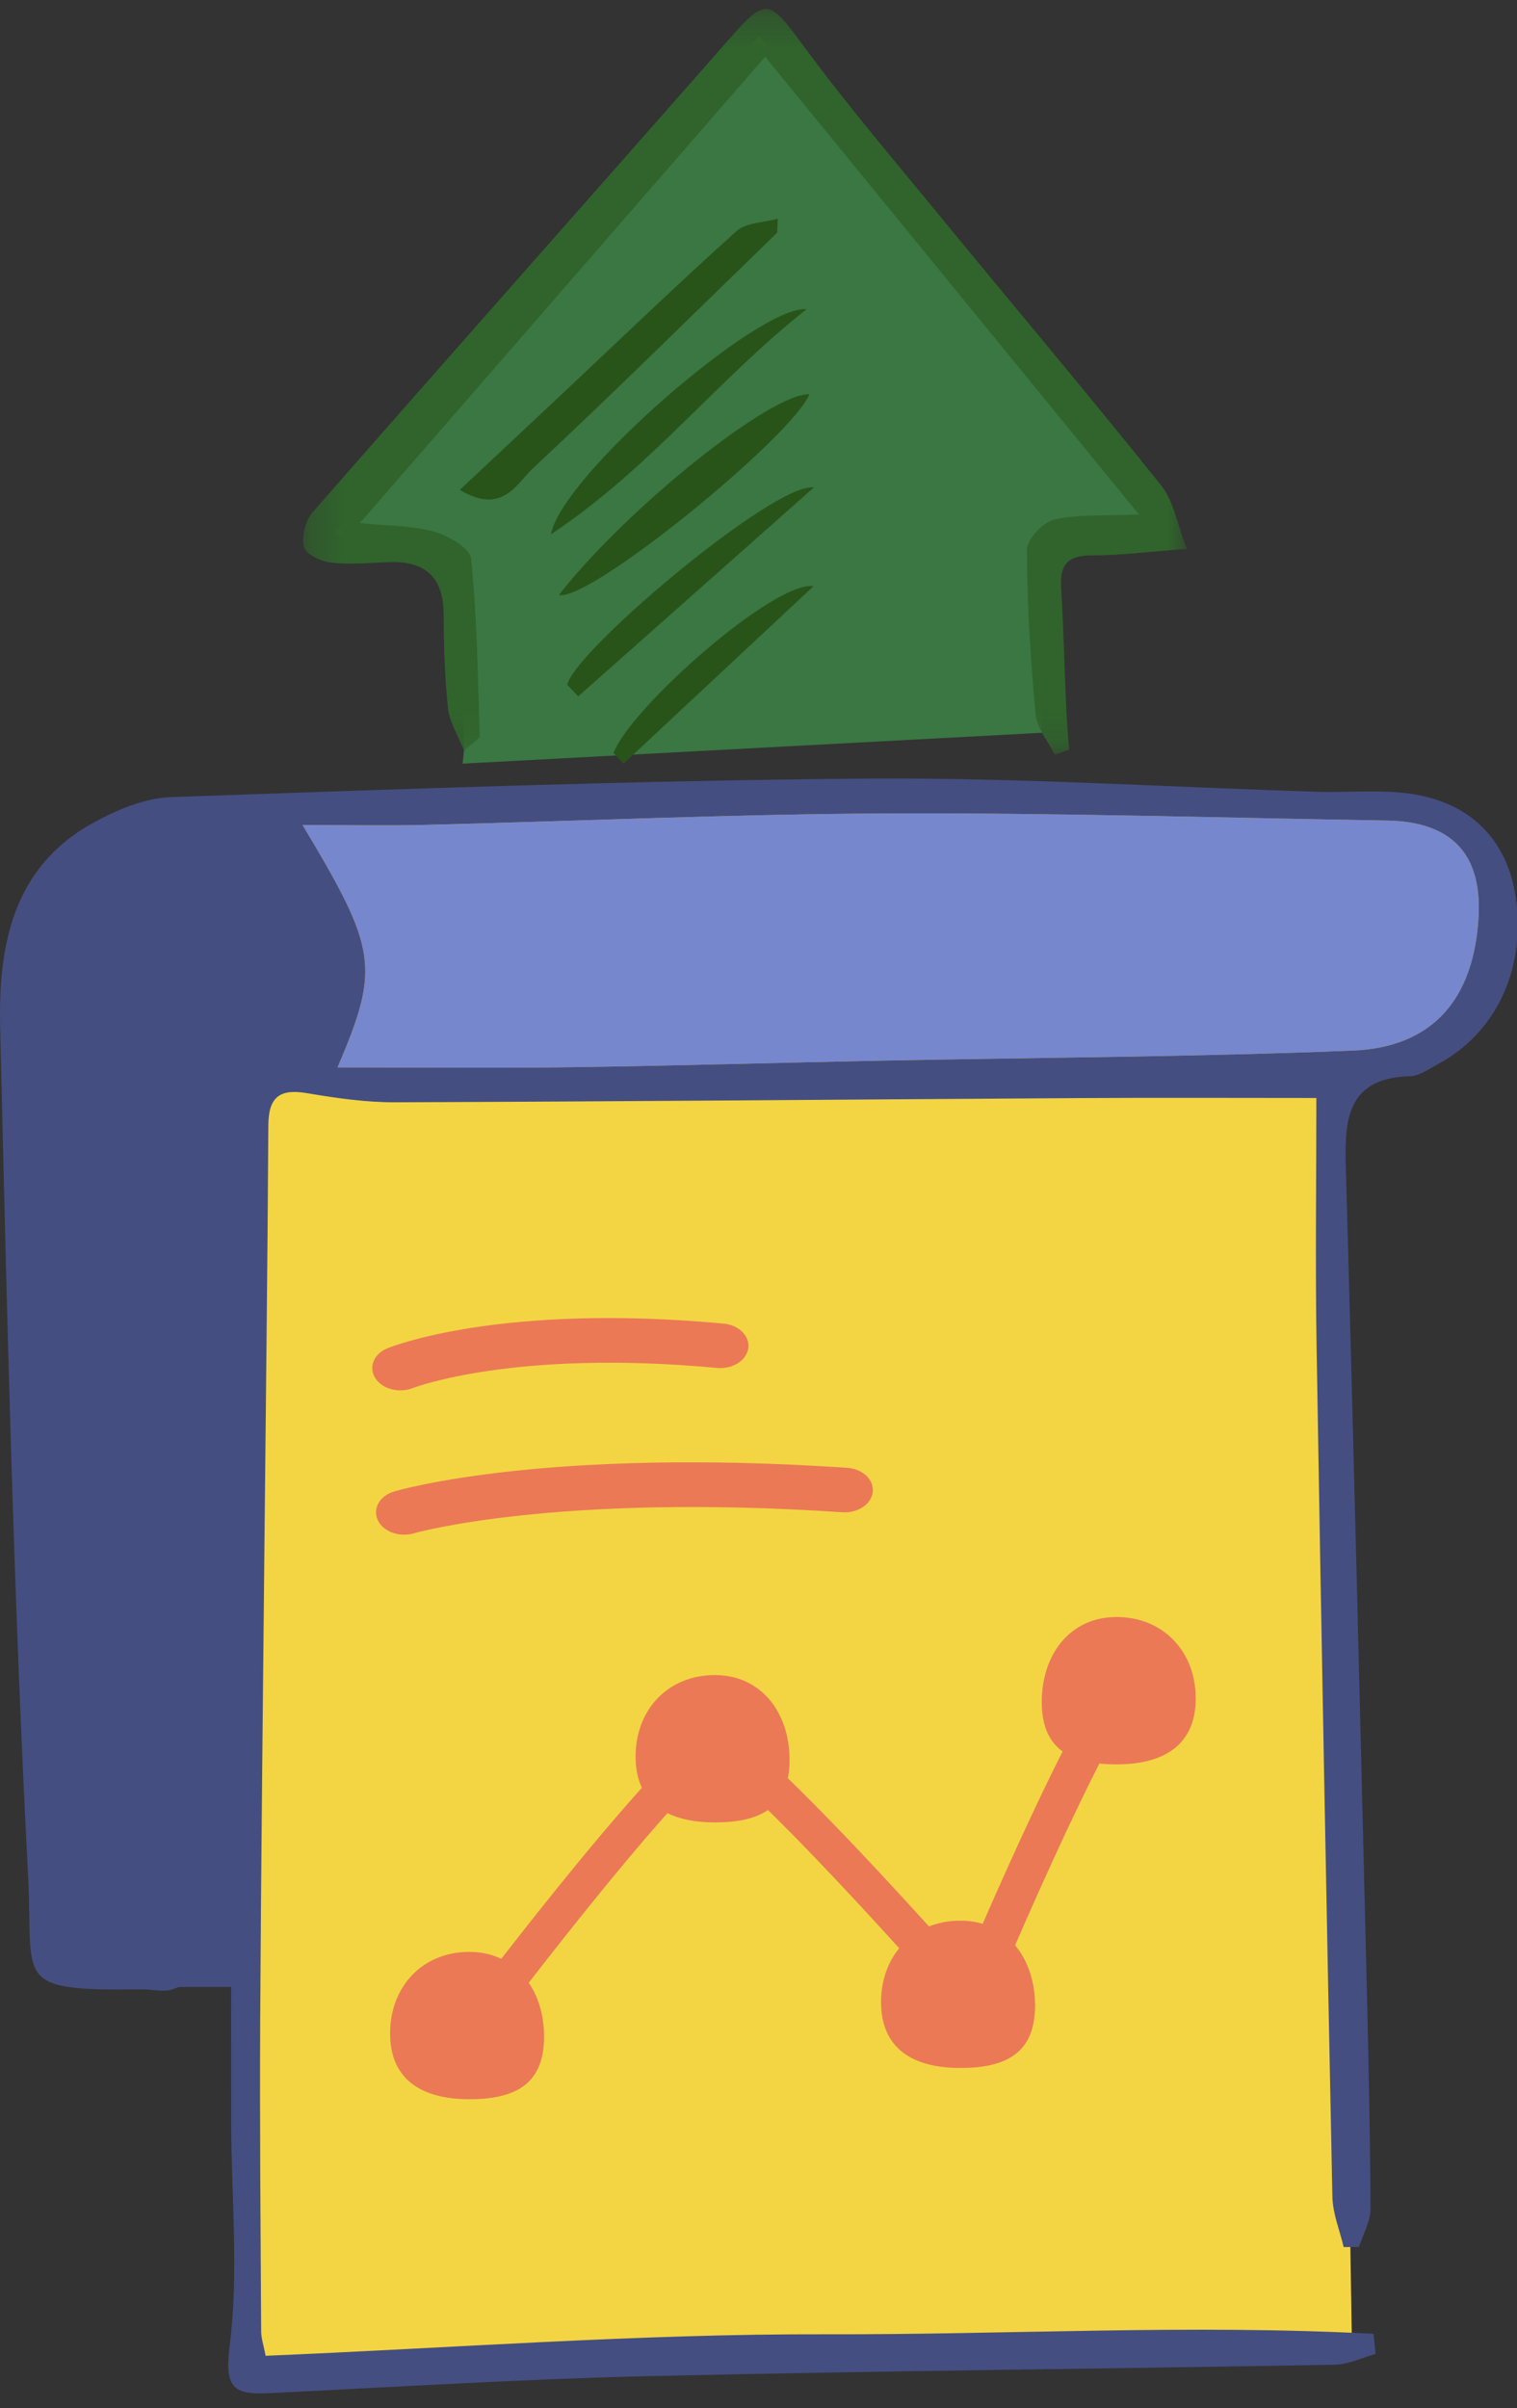 <?xml version="1.0" encoding="UTF-8"?>
<svg width="46px" height="73px" viewBox="0 0 46 73" version="1.1" xmlns="http://www.w3.org/2000/svg" xmlns:xlink="http://www.w3.org/1999/xlink">
    <rect x="0" y="0" width="46" height="73" fill="#333333" stroke="none"/>
    <!-- Generator: Sketch 59.1 (86144) - https://sketch.com -->
    <title>Group 44@1.5x</title>
    <desc>Created with Sketch.</desc>
    <defs>
        <polygon id="path-1" points="0.258 0.264 27.053 0.264 27.053 22.872 0.258 22.872"></polygon>
    </defs>
    <g id="Page-1" stroke="none" stroke-width="1" fill="none" fill-rule="evenodd">
        <g id="screen2--copy-2" transform="translate(-246, -422)">
            <g id="Group-44" transform="translate(246, 422)">
                <path d="M7.081,24.656 L7.081,55.411 L7.362,57.306 C7.362,57.306 7.295,61.299 7.362,61.502 C7.43,61.705 7.362,71.314 7.362,71.314 L7.392,72.126 L40.995,71.111 L40.386,32.809 C40.386,32.809 41.537,32.268 42.484,31.997 C42.484,31.997 47.187,30.643 45.022,25.906 C45.022,25.906 45.157,24.248 40.724,24.384 L7.081,24.656 Z" id="Fill-1" fill="#F3D543"></path>
                <path d="M14.069,22.762 L13.943,17.941 C13.943,17.941 13.678,16.142 11.874,16.197 L10.117,16.197 L23.011,1.093 L34.973,15.142 L34.973,16.197 L34.251,16.197 L31.905,16.197 L31.544,18.042 L31.6,22.212 L14.028,23.148 L14.069,22.762 Z" id="Fill-3" fill="#3A7742"></path>
                <g id="Group-7" transform="translate(8.933, 0.007)">
                    <mask id="mask-2" fill="white">
                        <use xlink:href="#path-1"></use>
                    </mask>
                    <g id="Clip-6"></g>
                    <path d="M14.268,1.714 C10.158,6.44 6.178,11.017 1.978,15.849 C2.894,15.942 3.595,15.926 4.238,16.11 C4.669,16.234 5.321,16.613 5.353,16.93 C5.531,18.71 5.556,20.507 5.613,22.298 C5.616,22.385 5.433,22.479 5.137,22.755 C4.942,22.255 4.694,21.867 4.651,21.457 C4.552,20.519 4.524,19.569 4.521,18.624 C4.518,17.484 3.96,16.99 2.851,17.033 C2.266,17.057 1.673,17.113 1.097,17.046 C0.796,17.011 0.33,16.787 0.28,16.569 C0.206,16.25 0.331,15.767 0.554,15.513 C4.734,10.737 8.949,5.992 13.138,1.224 C14.303,-0.102 14.364,-0.065 15.44,1.396 C16.695,3.101 18.069,4.718 19.413,6.355 C21.697,9.139 24.021,11.89 26.272,14.701 C26.661,15.186 26.768,15.898 27.053,16.63 C25.951,16.712 25.061,16.831 24.172,16.828 C23.454,16.826 23.202,17.101 23.243,17.793 C23.315,19 23.343,20.209 23.397,21.418 C23.416,21.85 23.455,22.282 23.484,22.714 C23.34,22.767 23.196,22.819 23.052,22.872 C22.85,22.465 22.509,22.07 22.47,21.648 C22.317,19.991 22.211,18.325 22.206,16.662 C22.205,16.342 22.693,15.822 23.036,15.743 C23.767,15.575 24.551,15.635 25.604,15.588 C21.779,10.906 18.076,6.374 14.268,1.714" id="Fill-5" fill="#30642C" mask="url(#mask-2)"></path>
                </g>
                <path d="M23.57,7.049 C21.104,9.442 18.662,11.86 16.151,14.204 C15.675,14.648 15.237,15.63 13.943,14.849 C15.038,13.822 16.032,12.893 17.024,11.96 C18.787,10.304 20.53,8.625 22.329,7.009 C22.623,6.745 23.158,6.749 23.581,6.63 C23.577,6.77 23.574,6.909 23.57,7.049" id="Fill-8" fill="#28541A"></path>
                <path d="M16.706,16.197 C17.021,14.436 23.04,9.22 24.457,9.375 C21.75,11.505 19.719,14.196 16.706,16.197" id="Fill-10" fill="#28541A"></path>
                <path d="M16.947,18.035 C19.041,15.365 23.407,11.891 24.545,11.953 C23.997,13.254 17.889,18.243 16.947,18.035" id="Fill-12" fill="#28541A"></path>
                <path d="M17.2,20.758 C17.425,19.716 23.522,14.592 24.678,14.777 C22.198,16.974 19.865,19.042 17.533,21.109 C17.422,20.992 17.311,20.875 17.2,20.758" id="Fill-14" fill="#28541A"></path>
                <path d="M18.604,22.828 C19.105,21.467 23.488,17.591 24.668,17.77 C22.657,19.647 20.782,21.398 18.908,23.148 C18.807,23.041 18.705,22.935 18.604,22.828" id="Fill-16" fill="#28541A"></path>
                <path d="M10.236,32.356 C11.526,29.322 11.447,28.797 9.173,25.008 C10.542,25.008 11.722,25.032 12.902,25.004 C17.582,24.89 22.261,24.677 26.942,24.658 C31.978,24.637 37.016,24.79 42.053,24.873 C44.022,24.905 44.946,25.891 44.833,27.817 C44.688,30.28 43.448,31.747 41.02,31.846 C36.258,32.039 31.49,32.056 26.724,32.151 C23.583,32.215 20.442,32.306 17.301,32.35 C15.019,32.382 12.736,32.356 10.236,32.356" id="Fill-18" fill="#7687CE"></path>
                <path d="M2.522,45.335 C2.756,43.94 2.991,42.544 3.226,41.149 C3.389,41.178 3.552,41.206 3.715,41.234 C3.469,42.627 3.223,44.021 2.977,45.414 C2.825,45.388 2.673,45.361 2.522,45.335" id="Fill-20" fill="#FFFFFF"></path>
                <path d="M44.833,27.817 C44.688,30.281 43.448,31.747 41.02,31.846 C36.258,32.039 31.49,32.056 26.724,32.151 C23.583,32.214 20.442,32.306 17.301,32.35 C15.018,32.382 12.736,32.356 10.236,32.356 C11.526,29.322 11.447,28.796 9.174,25.008 C10.542,25.008 11.722,25.033 12.902,25.004 C17.582,24.89 22.261,24.677 26.942,24.658 C31.978,24.637 37.015,24.79 42.053,24.873 C44.022,24.905 44.946,25.891 44.833,27.817 M45.981,27.344 C45.781,25.647 44.786,24.45 43.021,24.104 C42.03,23.909 40.977,24.033 39.952,24.001 C35.371,23.859 30.789,23.565 26.21,23.602 C19.202,23.659 12.195,23.918 5.191,24.162 C4.38,24.19 3.521,24.556 2.793,24.961 C0.362,26.313 -0.053,28.712 0.005,31.146 C0.209,39.743 0.406,48.342 0.855,56.928 C1.018,60.047 0.343,60.358 4.289,60.301 C4.604,60.296 4.948,60.398 5.229,60.303 C5.674,60.153 6.076,59.878 6.497,59.656 C6.155,59.342 5.813,59.028 5.531,58.769 L7.009,58.769 C7.009,60.696 7.005,62.536 7.01,64.376 C7.017,66.627 7.245,68.905 6.963,71.119 C6.795,72.443 7.13,72.594 8.187,72.542 C12.012,72.356 15.837,72.116 19.664,72.027 C26.599,71.867 33.536,71.806 40.472,71.681 C40.887,71.673 41.299,71.468 41.712,71.354 C41.692,71.151 41.672,70.948 41.651,70.745 C36.121,70.448 30.571,70.774 25.04,70.758 C19.39,70.743 13.739,71.173 8.055,71.41 C7.996,71.099 7.92,70.884 7.919,70.668 C7.902,67.519 7.873,64.371 7.89,61.223 C7.916,56.415 7.973,51.608 8.019,46.8 C8.059,42.572 8.114,38.344 8.137,34.116 C8.142,33.271 8.463,32.995 9.297,33.135 C10.184,33.285 11.088,33.417 11.984,33.414 C18.96,33.389 25.936,33.327 32.912,33.285 C35.146,33.272 37.38,33.283 39.916,33.283 C39.916,35.856 39.882,38.322 39.922,40.787 C40.064,49.388 40.225,57.989 40.402,66.59 C40.412,67.1 40.625,67.607 40.744,68.115 C40.899,68.113 41.054,68.112 41.209,68.111 C41.331,67.722 41.56,67.333 41.558,66.945 C41.546,64.556 41.493,62.167 41.434,59.779 C41.233,51.606 41.038,43.432 40.806,35.26 C40.765,33.817 40.937,32.674 42.744,32.625 C43.035,32.617 43.33,32.404 43.607,32.255 C45.336,31.321 46.231,29.461 45.981,27.344" id="Fill-22" fill="#454E81"></path>
                <polygon id="Fill-24" fill="#454E81" points="3.118 60.23 7.332 60.23 7.332 57.103 5.225 56.426"></polygon>
                <path d="M12.142,42.146 C11.831,42.146 11.531,42.011 11.381,41.776 C11.169,41.444 11.333,41.039 11.75,40.869 C11.888,40.812 15.208,39.496 21.942,40.122 C22.409,40.165 22.743,40.502 22.689,40.873 C22.634,41.244 22.214,41.507 21.744,41.466 C15.583,40.893 12.553,42.063 12.523,42.075 C12.401,42.123 12.271,42.146 12.142,42.146" id="Fill-26" fill="#EB7956"></path>
                <path d="M12.254,46.52 C11.908,46.52 11.582,46.351 11.455,46.078 C11.292,45.728 11.515,45.34 11.955,45.21 C12.139,45.155 16.578,43.879 25.689,44.493 C26.157,44.525 26.505,44.852 26.465,45.224 C26.426,45.597 26.008,45.872 25.545,45.841 C16.864,45.257 12.589,46.466 12.547,46.479 C12.451,46.507 12.352,46.52 12.254,46.52" id="Fill-28" fill="#EB7956"></path>
                <path d="M16.498,61.738 C16.498,63.159 15.651,63.633 14.231,63.633 C12.811,63.633 11.829,63.057 11.829,61.637 C11.829,60.217 12.811,59.167 14.231,59.167 C15.651,59.167 16.498,60.318 16.498,61.738" id="Fill-30" fill="#EB7956"></path>
                <path d="M23.942,53.347 C23.942,54.768 23.095,55.242 21.675,55.242 C20.255,55.242 19.273,54.666 19.273,53.246 C19.273,51.825 20.255,50.776 21.675,50.776 C23.095,50.776 23.942,51.927 23.942,53.347" id="Fill-32" fill="#EB7956"></path>
                <path d="M31.386,60.791 C31.386,62.211 30.539,62.686 29.119,62.686 C27.699,62.686 26.716,62.11 26.716,60.69 C26.716,59.269 27.699,58.22 29.119,58.22 C30.539,58.22 31.386,59.371 31.386,60.791" id="Fill-34" fill="#EB7956"></path>
                <path d="M31.589,51.588 C31.589,53.008 32.436,53.483 33.856,53.483 C35.276,53.483 36.258,52.907 36.258,51.486 C36.258,50.066 35.276,49.016 33.856,49.016 C32.436,49.016 31.589,50.167 31.589,51.588" id="Fill-36" fill="#EB7956"></path>
                <path d="M14.739,61.796 L13.793,61.22 C14.02,60.917 19.381,53.761 21.513,52.187 L22.237,52.984 C20.232,54.463 14.794,61.723 14.739,61.796" id="Fill-38" fill="#EB7956"></path>
                <path d="M29.359,62.321 L28.303,61.843 C28.461,61.456 32.198,52.32 33.959,50.132 L34.843,50.903 C33.188,52.959 29.398,62.227 29.359,62.321" id="Fill-40" fill="#EB7956"></path>
                <path d="M29.44,61.501 C29.377,61.428 23.155,54.259 21.037,52.921 L21.606,51.953 C23.86,53.377 29.993,60.443 30.253,60.743 L29.44,61.501 Z" id="Fill-42" fill="#EB7956"></path>
            </g>
        </g>
    </g>
</svg>